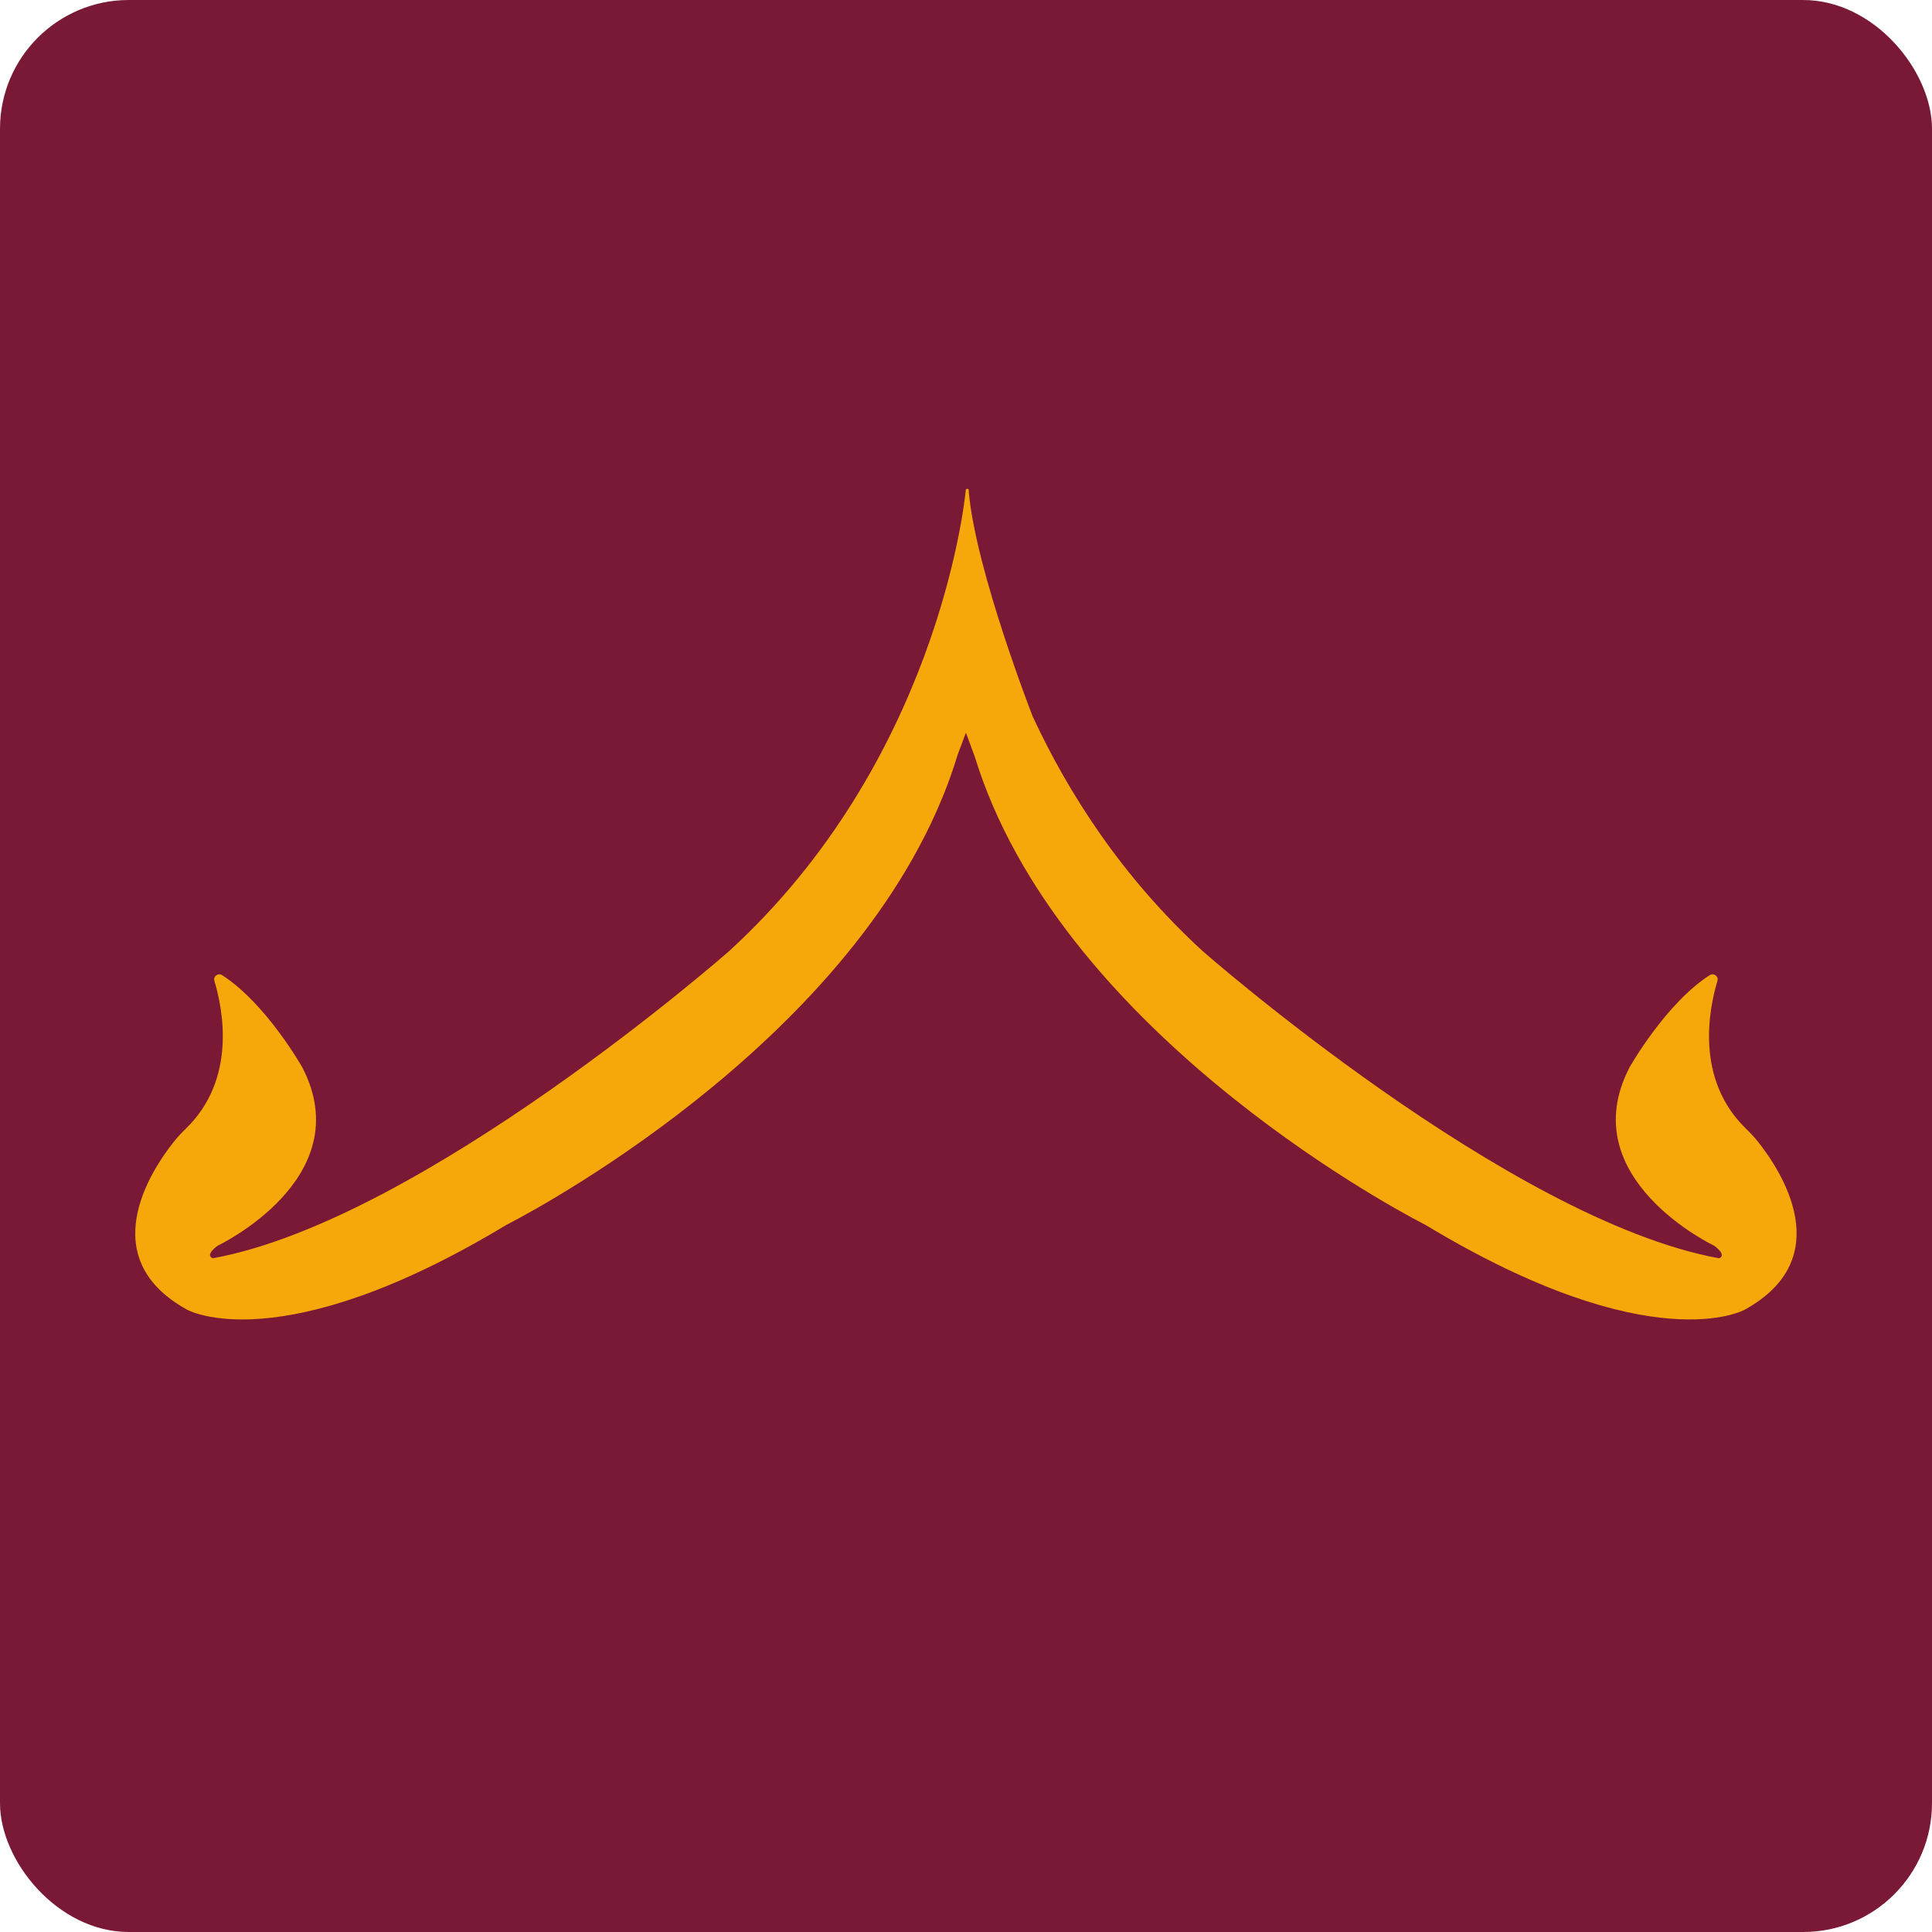 <svg width="3000" height="3000" viewBox="0 0 3000 3000" fill="none" xmlns="http://www.w3.org/2000/svg">
<g clip-path="url(#clip0_17_108)">
<path d="M3035.8 -47.08H-32.58V3021.3H3035.8V-47.08Z" fill="#7A1935"/>
<path d="M2730.15 1773.34C2724.26 1765.91 2717.77 1759.02 2710.99 1752.42C2631.92 1675.59 2653.62 1566.94 2666.84 1523.18C2668.99 1516.08 2661.1 1510.21 2654.87 1514.21C2586.11 1558.37 2530.31 1657.47 2530.31 1657.47C2440.93 1829.95 2662.01 1934.48 2662.01 1934.48C2682.92 1950.42 2669.07 1953.81 2669.07 1953.81C2342.93 1894.23 1867.82 1477.15 1867.82 1477.15C1741.89 1361.9 1658.57 1230.92 1603.64 1112.66C1602.28 1109.19 1516.28 888.629 1504.52 766.022C1504.38 764.468 1504.29 762.93 1504.24 761.376L1504.23 761.002C1504.2 759.897 1503.28 759 1502.16 759H1501.7C1500.67 759 1499.8 759.762 1499.7 760.793C1496.71 790.571 1451.59 1184.61 1131.92 1477.13C1131.92 1477.13 656.825 1894.21 330.675 1953.8C330.675 1953.8 316.824 1950.41 337.727 1934.46C337.727 1934.46 558.811 1829.94 469.433 1657.45C469.433 1657.45 413.613 1558.35 344.869 1514.2C338.639 1510.2 330.75 1516.07 332.901 1523.16C346.124 1566.91 367.819 1675.58 288.75 1752.41C281.952 1759.01 275.482 1765.91 269.596 1773.32C234.215 1817.92 144.912 1953.44 290.692 2033.78C290.692 2033.78 434.157 2114.53 786.17 1902.07C786.17 1902.07 1277.99 1655.17 1453.96 1260.38H1453.98L1454.08 1260.13C1466.8 1231.59 1477.85 1202.27 1486.95 1172.21L1499.86 1137.68L1513.61 1174.92C1521.65 1201.09 1531.18 1226.72 1541.98 1251.76L1542.06 1251.98L1542.07 1251.97C1714.75 1651.67 2213.56 1902.07 2213.56 1902.07C2565.57 2114.53 2709.03 2033.78 2709.03 2033.78C2854.84 1953.45 2765.53 1817.94 2730.15 1773.34Z" fill="#F6A709"/>
</g>
<defs>
<clipPath id="clip0_17_108">
<rect width="3000" height="3000" rx="200" fill="white"/>
</clipPath>
</defs>
</svg>

